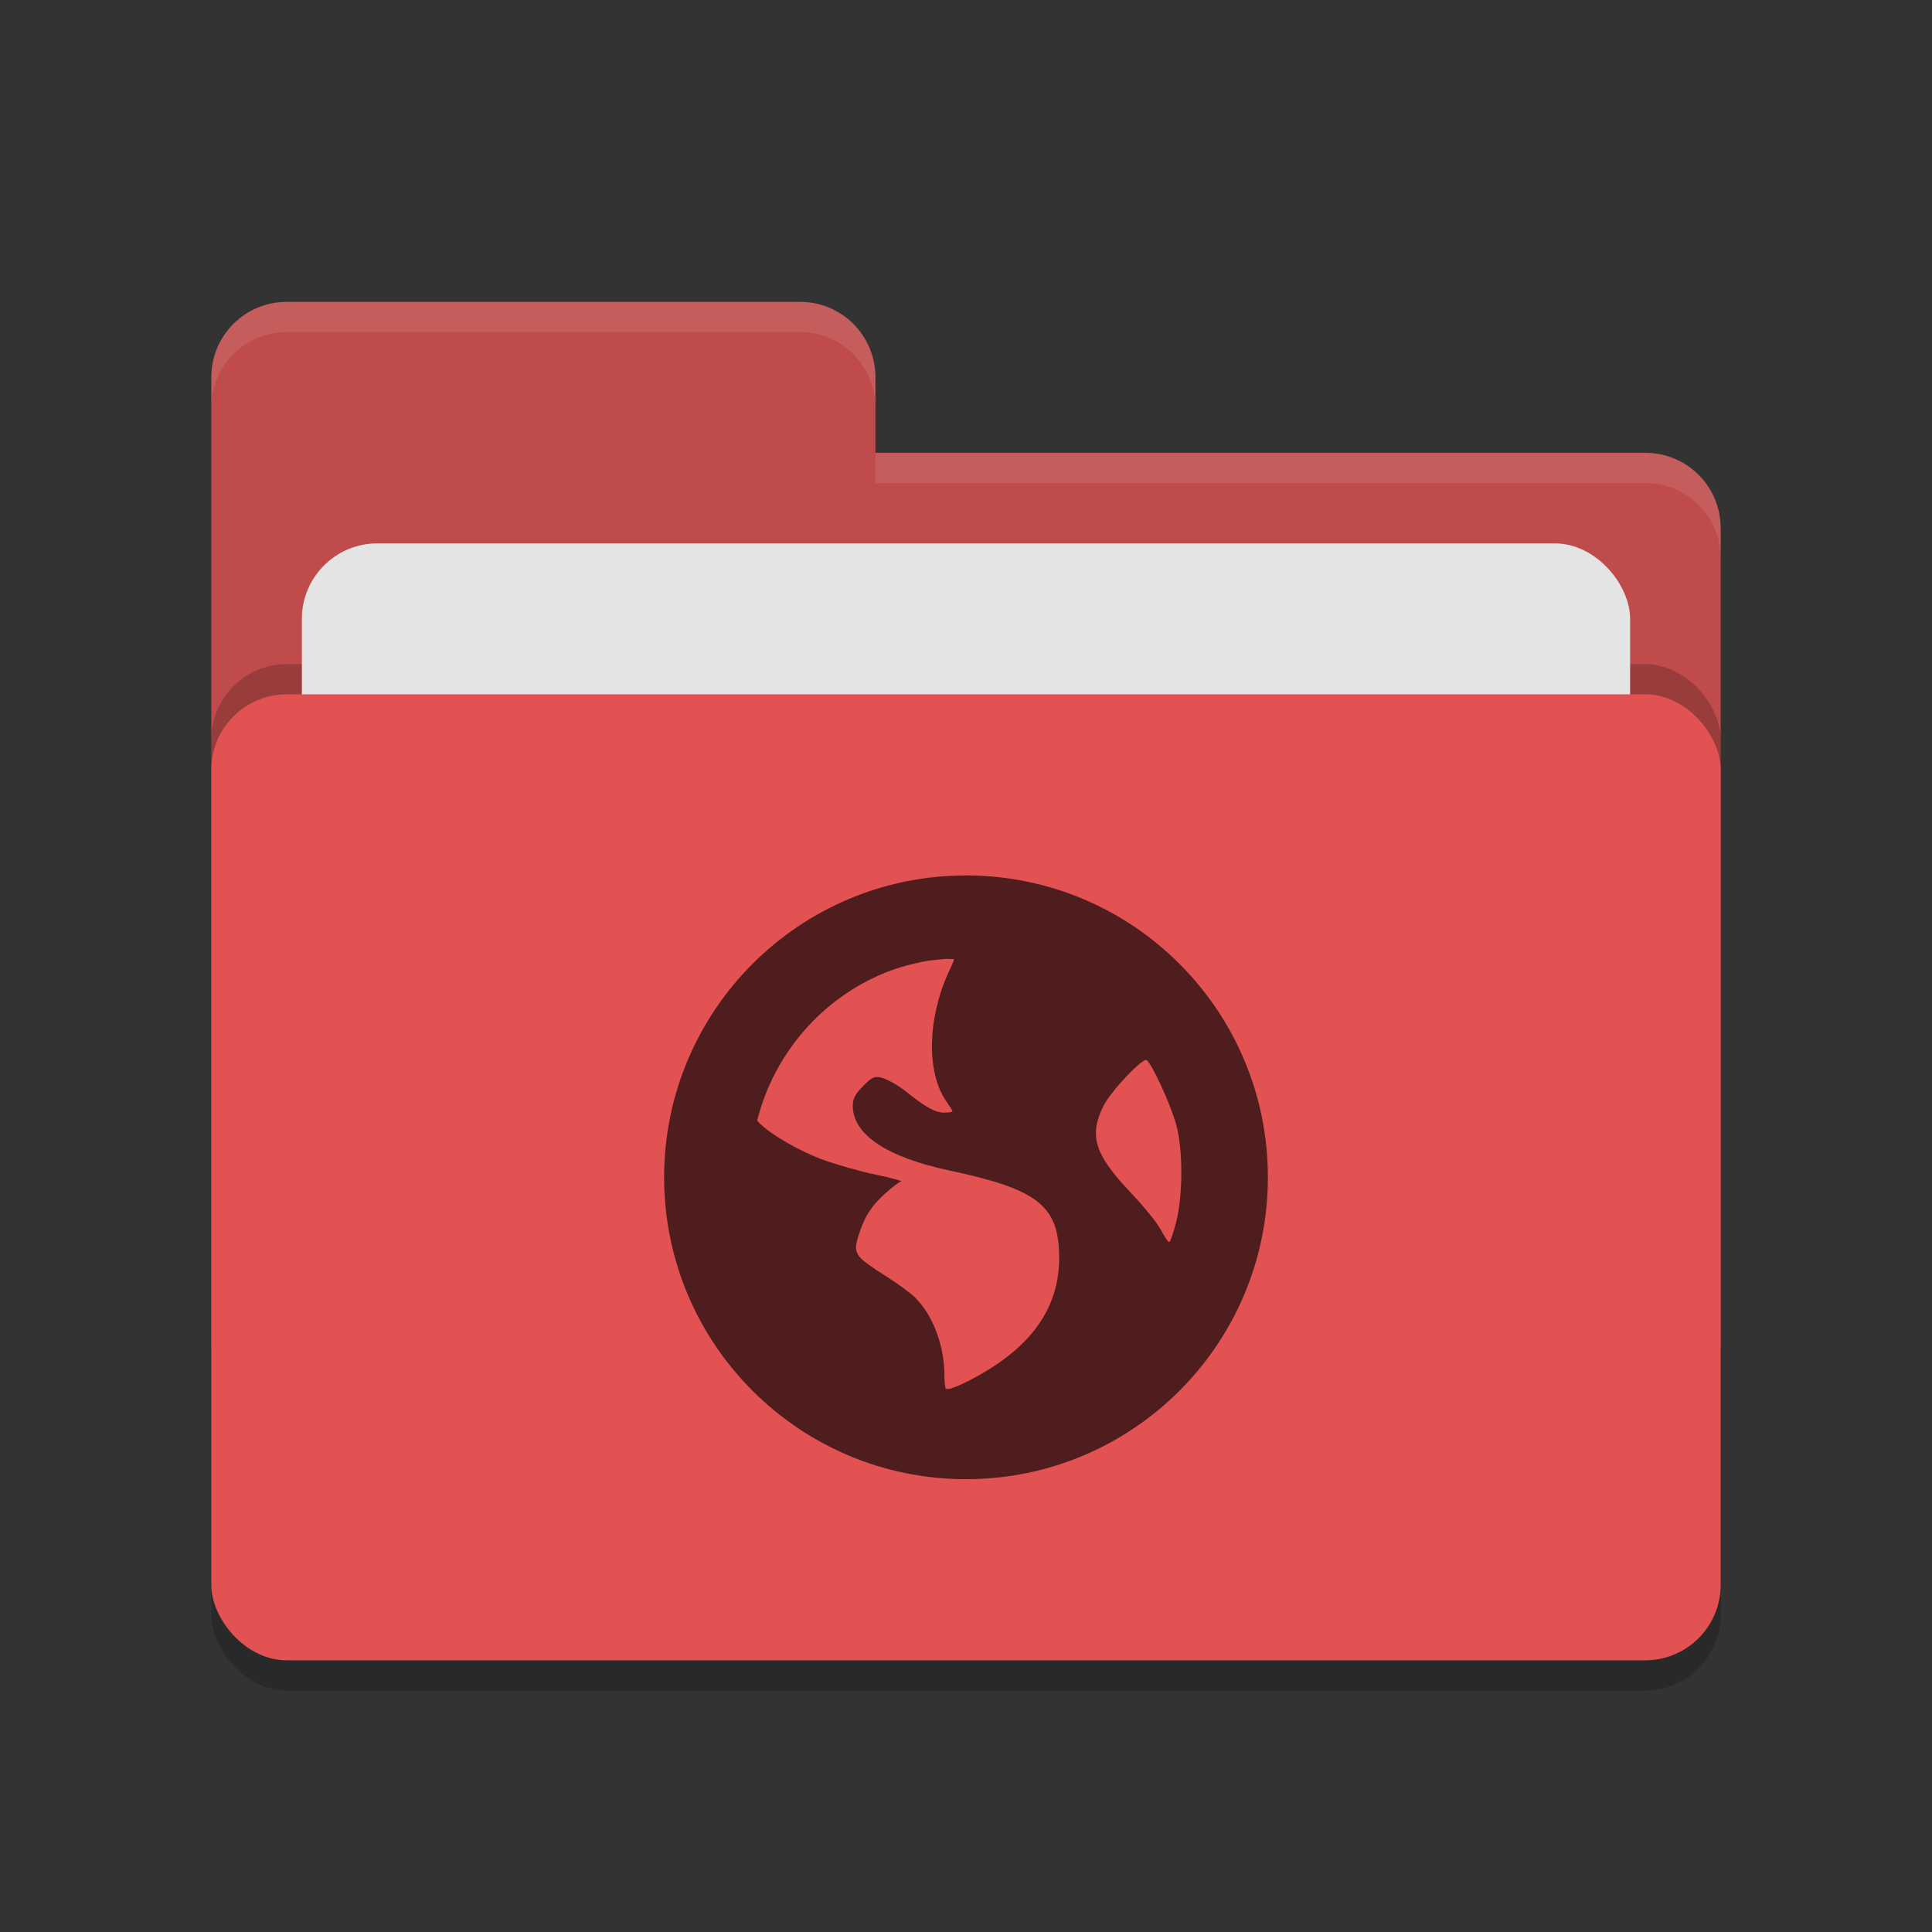 <svg height="64" width="64" xmlns="http://www.w3.org/2000/svg"><rect width="100%" height="100%" fill="#333333" stroke="none"/><rect height="32" opacity=".2" rx="2.5" width="50" x="7" y="24"/><path d="m7 44.5c0 1.385 1.115 2.5 2.5 2.5h45c1.385 0 2.5-1.115 2.5-2.5v-27c0-1.385-1.115-2.5-2.5-2.5h-25.5v-2.5c0-1.385-1.115-2.5-2.5-2.5h-17c-1.385 0-2.5 1.115-2.5 2.5" fill="#bf4b4b"/><rect height="32" opacity=".2" rx="2.5" width="50" x="7" y="22"/><rect fill="#e4e4e4" height="20" rx="2.5" width="44" x="10" y="18"/><rect fill="#e25252" height="32" rx="2.5" width="50" x="7" y="23"/><path d="m9.5 10c-1.385 0-2.5 1.115-2.5 2.5v1c0-1.385 1.115-2.5 2.5-2.5h17c1.385 0 2.5 1.115 2.5 2.5v-1c0-1.385-1.115-2.5-2.5-2.5zm19.5 5v1h25.5c1.39 0 2.5 1.115 2.5 2.5v-1c0-1.385-1.11-2.5-2.5-2.5z" fill="#fff" opacity=".1"/><path d="m32 29c-5.523 0-10 4.477-10 10s4.477 10 10 10 10-4.477 10-10-4.477-10-10-10zm-.714 2.768c.095-.01.216.006.312 0 .012.046-.069.208-.178.446-.694 1.517-.734 3.292-.09 4.241.117.172.224.336.224.357 0 .022-.126.045-.268.045-.334 0-.65-.203-1.295-.714-.286-.227-.659-.418-.803-.447-.227-.045-.288-.025-.581.268-.273.273-.357.42-.357.67 0 .947 1.124 1.7 3.214 2.143 2.838.601 3.538 1.141 3.616 2.634.099 1.871-.898 3.282-3.08 4.375-.26.13-.426.181-.536.223-.048-.004-.085.004-.134 0-.018-.058-.044-.192-.044-.446 0-.994-.392-2.018-.982-2.59-.159-.153-.602-.479-.982-.714s-.763-.508-.849-.625c-.141-.194-.153-.312-.044-.67.198-.652.434-1.016.893-1.428.24-.216.482-.398.535-.402.054-.004-.307-.113-.848-.223-.541-.111-1.332-.343-1.741-.491-.748-.271-1.758-.839-2.143-1.25-.016-.018-.03-.03-.044-.045.551-2.197 2.099-3.998 4.151-4.866.43-.182.872-.306 1.34-.402.232-.047.474-.065.714-.089zm6.696 3.348c.168.104.801 1.474.982 2.143.234.863.217 2.357 0 3.214-.082.327-.188.632-.223.67s-.163-.181-.312-.446c-.15-.266-.629-.831-1.027-1.25-1.149-1.213-1.33-1.846-.848-2.813.242-.488 1.298-1.598 1.428-1.518z" fill="#4f1d1d"/></svg>